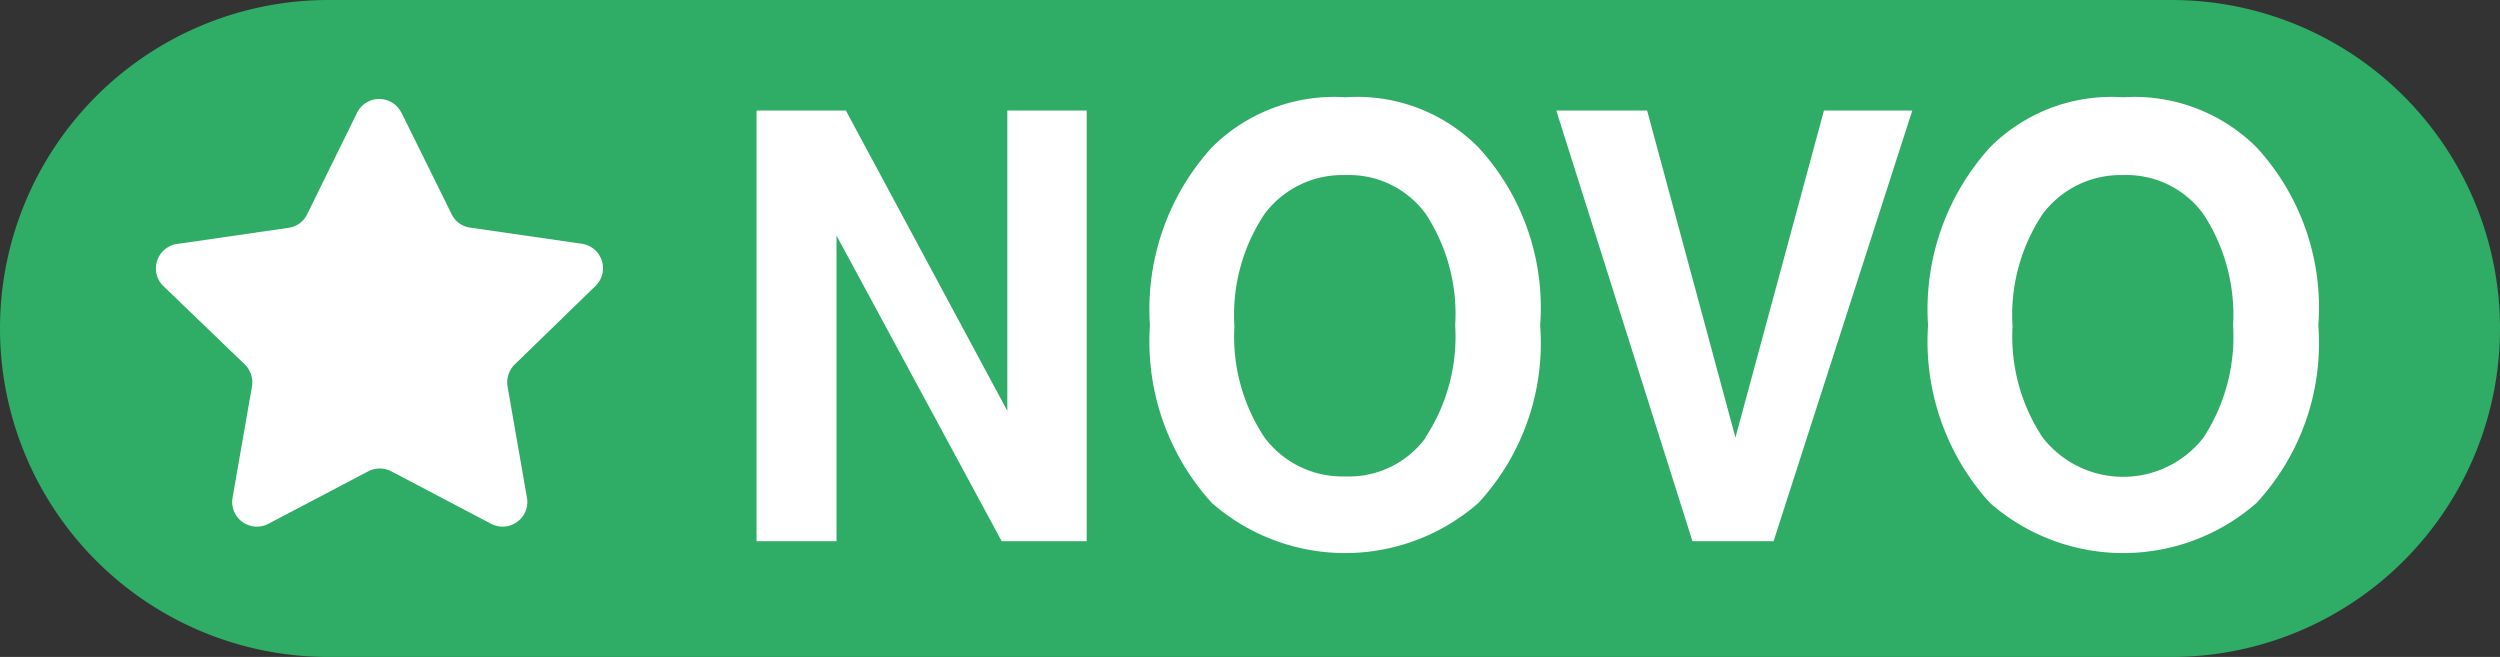 <svg id="Camada_2" data-name="Camada 2" xmlns="http://www.w3.org/2000/svg" width="57.082" height="15" viewBox="0 0 57.082 15">
  <rect x="0" y="0" width="57.082" height="15" fill="#333333" stroke="none"/>
  <g id="Camada_1" data-name="Camada 1">
    <path id="Caminho_128" data-name="Caminho 128" d="M7.5,0H49.582a7.5,7.5,0,0,1,0,15H7.5a7.5,7.5,0,0,1,0-15Z" fill="#2fac66"/>
    <path id="Caminho_115" data-name="Caminho 115" d="M38.89,5.68h2.039l3.687,6.858V5.68h1.812v9.834H44.487L40.716,8.536v6.978H38.89Z" transform="translate(-21.616 -3.157)" fill="#fff"/>
    <path id="Caminho_116" data-name="Caminho 116" d="M66.612,14.261a4.618,4.618,0,0,1-6.09,0,5.479,5.479,0,0,1-1.412-4.055,5.5,5.5,0,0,1,1.412-4.06A3.96,3.96,0,0,1,63.578,5a3.888,3.888,0,0,1,3.034,1.146,5.4,5.4,0,0,1,1.408,4.06A5.38,5.38,0,0,1,66.612,14.261ZM65.4,12.769a4.2,4.2,0,0,0,.68-2.563,4.175,4.175,0,0,0-.671-2.541,2.168,2.168,0,0,0-1.83-.888,2.221,2.221,0,0,0-1.852.888,4.153,4.153,0,0,0-.688,2.563,4.171,4.171,0,0,0,.688,2.541,2.221,2.221,0,0,0,1.843.888,2.172,2.172,0,0,0,1.839-.888Z" transform="translate(-32.854 -2.779)" fill="#fff"/>
    <path id="Caminho_117" data-name="Caminho 117" d="M86.112,5.68h2.017l-3.167,9.834H83.109L80,5.68h2.074l2.017,7.467Z" transform="translate(-44.466 -3.157)" fill="#fff"/>
    <path id="Caminho_118" data-name="Caminho 118" d="M106.612,14.261a4.618,4.618,0,0,1-6.09,0,5.479,5.479,0,0,1-1.412-4.055,5.5,5.5,0,0,1,1.412-4.06A3.911,3.911,0,0,1,103.561,5a3.954,3.954,0,0,1,3.052,1.146,5.4,5.4,0,0,1,1.408,4.06A5.38,5.38,0,0,1,106.612,14.261ZM105.4,12.769a4.229,4.229,0,0,0,.675-2.563,4.206,4.206,0,0,0-.68-2.541,2.172,2.172,0,0,0-1.834-.888,2.221,2.221,0,0,0-1.834.888,4.153,4.153,0,0,0-.688,2.563,4.171,4.171,0,0,0,.688,2.541,2.328,2.328,0,0,0,3.673,0Z" transform="translate(-55.087 -2.779)" fill="#fff"/>
    <path id="Caminho_119" data-name="Caminho 119" d="M13.616,5.405l1.142,2.31a.555.555,0,0,0,.422.311l2.554.369a.564.564,0,0,1,.315.959l-1.852,1.8a.573.573,0,0,0-.16.5l.444,2.545a.564.564,0,0,1-.817.591l-2.283-1.2a.573.573,0,0,0-.524,0l-2.283,1.2a.564.564,0,0,1-.817-.591l.444-2.545a.573.573,0,0,0-.16-.5l-1.87-1.8A.564.564,0,0,1,8.486,8.4L11.04,8.03a.555.555,0,0,0,.422-.311L12.6,5.405a.564.564,0,0,1,1.013,0Z" transform="translate(-4.448 -2.829)" fill="#fff"/>
  </g>
</svg>
